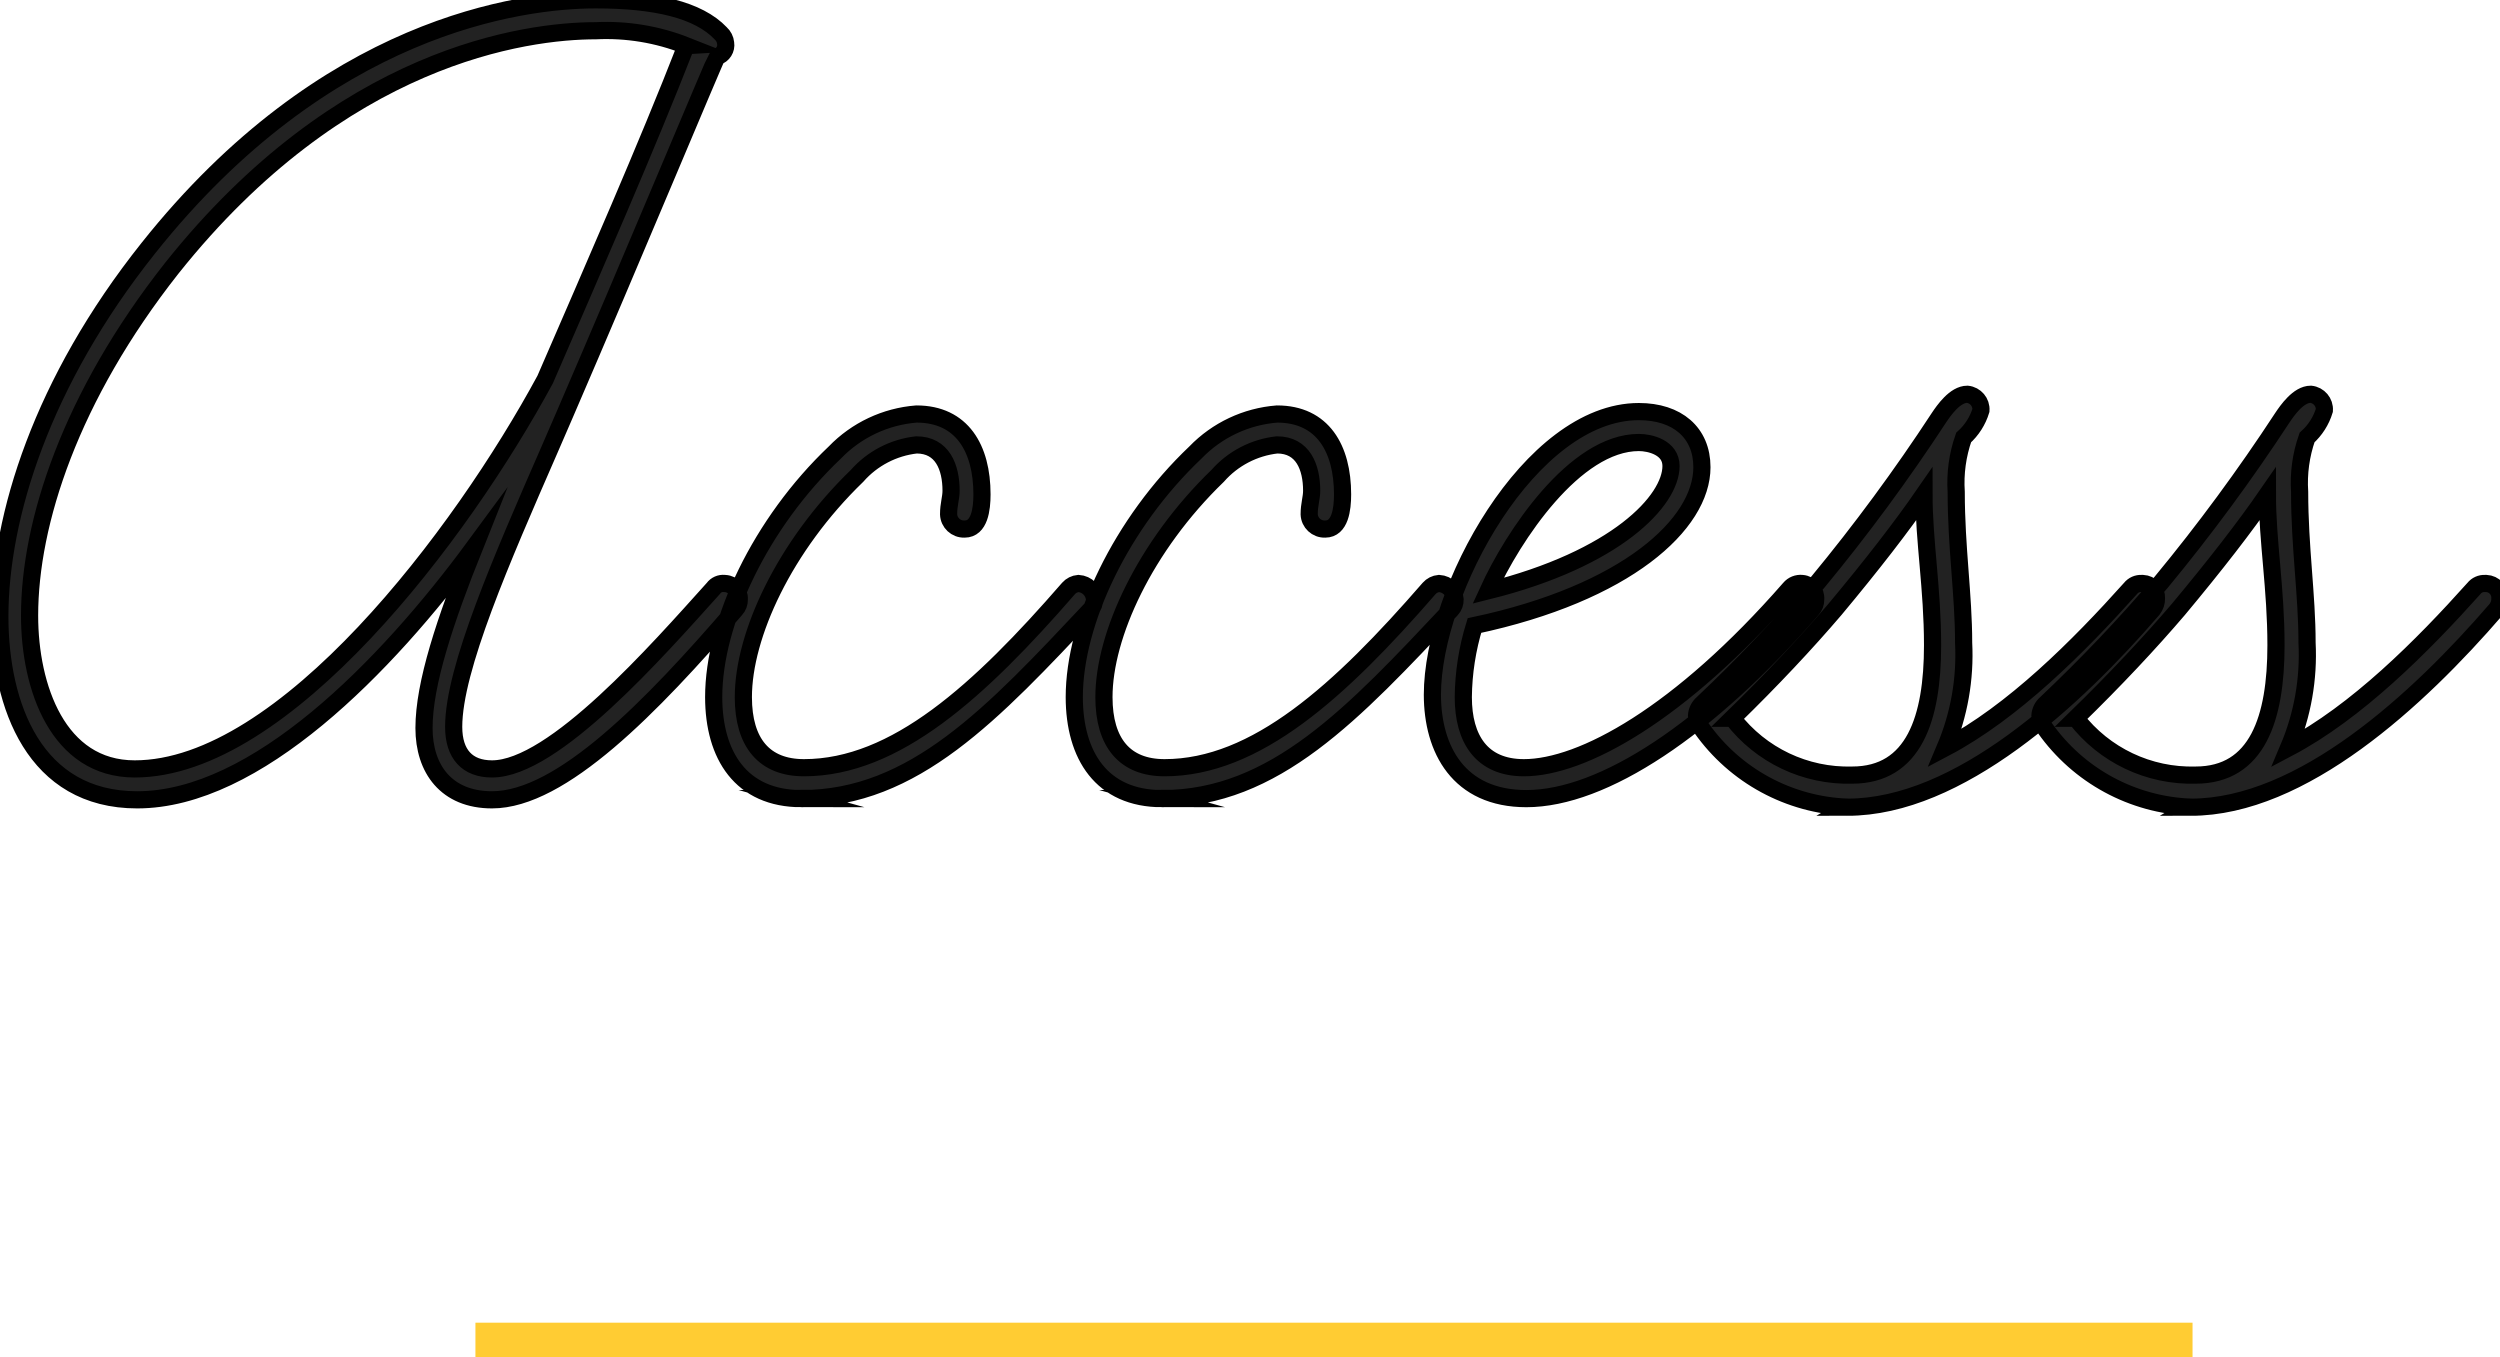 <?xml version="1.0" encoding="utf-8"?>
<!-- Generator: Adobe Illustrator 27.7.0, SVG Export Plug-In . SVG Version: 6.00 Build 0)  -->
<svg version="1.1" id="ttl-access2.svg" xmlns="http://www.w3.org/2000/svg" xmlns:xlink="http://www.w3.org/1999/xlink" x="0px"
	 y="0px" width="145.594px" height="79.03px" viewBox="0 0 145.594 79.03" style="enable-background:new 0 0 145.594 79.03;"
	 xml:space="preserve">
<style type="text/css">
	.st0{fill-rule:evenodd;clip-rule:evenodd;fill:#222222;stroke:#000000;stroke-miterlimit:10;}
	.st1{fill:#FFCC33;}
</style>
<path id="Access" class="st0" d="M7.988,46.58c6.912,0,14.473-7.71,19.658-14.76c-1.729,4.32-2.953,7.99-2.953,10.58
	c0,2.38,1.3,4.18,3.961,4.18c4.032,0,9.288-5.4,14.185-11.09c0.146-0.157,0.223-0.366,0.216-0.58
	c0.025-0.488-0.351-0.904-0.839-0.929c-0.008,0-0.017-0.001-0.025-0.001c-0.253-0.028-0.501,0.083-0.648,0.29
	c-3.241,3.6-9.289,10.51-12.889,10.51c-1.44,0-2.233-0.86-2.233-2.45c0-3.38,2.809-9.79,5.545-16.06l0.936-2.16
	c3.888-9,8.713-20.59,8.857-20.81c0.344-0.097,0.559-0.438,0.5-0.79c-0.021-0.219-0.124-0.423-0.288-0.57
	c-1.3-1.37-3.817-1.95-7.273-1.95c-4.392,0-15.769,1.51-26.066,14.47c-6.193,7.78-8.641,15.63-8.641,21.46
	C-0.001,41.11,2.015,46.58,7.988,46.58z M39.959,2.66c-2.3,5.9-5.4,12.96-8.209,19.44c-4.9,9.07-15.193,22.68-23.906,22.68
	c-4.465,0-6.121-4.75-6.121-8.93c0-5.4,2.377-12.74,8.281-20.23c9.865-12.39,20.594-13.83,24.7-13.83
	c1.795-0.086,3.588,0.21,5.259,0.87L39.959,2.66z M46.676,46.51c6.552,0,11.161-4.97,16.849-11.02
	c0.146-0.157,0.223-0.366,0.216-0.58c-0.034-0.501-0.435-0.899-0.936-0.93c-0.222,0.019-0.429,0.123-0.576,0.29
	c-5.185,5.97-10.081,10.44-15.409,10.44c-2.3,0-3.529-1.44-3.529-4.11c0-3.6,2.376-8.78,6.625-12.89
	c0.888-1.009,2.12-1.65,3.456-1.8c1.512,0,2.016,1.3,2.016,2.67c0,0.43-0.144,0.79-0.144,1.37c0.017,0.492,0.43,0.878,0.922,0.861
	c0.005,0,0.009,0,0.014,0c0.864,0,1.008-1.15,1.008-2.02c0-2.66-1.152-4.68-3.816-4.68c-1.804,0.141-3.495,0.938-4.752,2.24
	c-4.321,4.1-7.057,9.86-7.057,14.25c0.004,3.39,1.588,5.91,5.117,5.91L46.676,46.51z M67.676,46.51
	c6.552,0,11.161-4.97,16.849-11.02c0.146-0.157,0.223-0.366,0.216-0.58c-0.034-0.501-0.435-0.899-0.936-0.93
	c-0.222,0.019-0.429,0.123-0.576,0.29c-5.185,5.97-10.081,10.44-15.409,10.44c-2.3,0-3.529-1.44-3.529-4.11
	c0-3.6,2.376-8.78,6.625-12.89c0.888-1.009,2.12-1.65,3.456-1.8c1.512,0,2.016,1.3,2.016,2.67c0,0.43-0.144,0.79-0.144,1.37
	c0.017,0.492,0.43,0.878,0.922,0.861c0.005,0,0.009,0,0.014,0c0.864,0,1.008-1.15,1.008-2.02c0-2.66-1.152-4.68-3.816-4.68
	c-1.804,0.141-3.495,0.938-4.752,2.24c-4.321,4.1-7.057,9.86-7.057,14.25c0.004,3.39,1.588,5.91,5.117,5.91L67.676,46.51z
	 M88.892,46.51c4.464,0,10.585-4.03,16.633-11.02c0.146-0.157,0.223-0.366,0.216-0.58c0.038-0.475-0.317-0.892-0.792-0.93
	c-0.273-0.029-0.543,0.079-0.72,0.29c-6.409,7.34-12.1,10.44-15.481,10.44c-2.449,0-3.529-1.66-3.529-4.11
	c0.014-1.414,0.233-2.818,0.648-4.17c8.857-1.88,13.249-5.91,13.249-9.22c0-2.02-1.44-3.24-3.672-3.24
	c-6.336,0-12.025,10.44-12.025,16.49c0.004,3.17,1.516,6.05,5.477,6.05L88.892,46.51z M95.444,25.77c0.648,0,1.872,0.29,1.872,1.37
	c0,2.01-3.168,5.4-10.657,7.27c1.445-3.17,5.045-8.64,8.789-8.64L95.444,25.77z M107.587,47.01c6.481,0,13.25-6.26,17.786-11.52
	c0.146-0.185,0.223-0.415,0.216-0.65c0.018-0.457-0.338-0.842-0.794-0.86c-0.023-0.001-0.046-0.001-0.07,0
	c-0.25-0.014-0.492,0.094-0.648,0.29c-3.024,3.38-6.841,7.2-10.8,9.29c0.819-1.935,1.188-4.031,1.08-6.13
	c0-2.8-0.432-5.54-0.432-8.78c-0.071-1.075,0.076-2.153,0.432-3.17c0.474-0.425,0.823-0.971,1.008-1.58
	c0.033-0.476-0.318-0.891-0.792-0.94c-0.72,0-1.368,0.94-1.656,1.37c-2.173,3.322-4.529,6.52-7.057,9.58
	c-2.104,2.47-4.341,4.823-6.7,7.05c-0.213,0.181-0.344,0.441-0.36,0.72c0.023,0.263,0.123,0.514,0.288,0.72
	c1.962,2.775,5.104,4.479,8.5,4.609L107.587,47.01z M100.887,41.83c2.3-2.24,4.32-4.4,5.976-6.34c2.161-2.59,3.89-4.823,5.185-6.7
	c0,2.74,0.5,5.48,0.5,8.79c0,4.25-1.08,7.56-4.681,7.56c-2.72,0.076-5.312-1.155-6.972-3.31L100.887,41.83z M127.587,47.01
	c6.481,0,13.25-6.26,17.786-11.52c0.146-0.185,0.223-0.415,0.216-0.65c0.018-0.457-0.338-0.842-0.794-0.86
	c-0.023-0.001-0.046-0.001-0.07,0c-0.25-0.014-0.492,0.094-0.648,0.29c-3.024,3.38-6.841,7.2-10.8,9.29
	c0.819-1.935,1.188-4.031,1.08-6.13c0-2.8-0.432-5.54-0.432-8.78c-0.071-1.075,0.076-2.153,0.432-3.17
	c0.474-0.425,0.823-0.971,1.008-1.58c0.033-0.476-0.318-0.891-0.792-0.94c-0.72,0-1.368,0.94-1.656,1.37
	c-2.173,3.322-4.529,6.52-7.057,9.58c-2.104,2.47-4.341,4.823-6.7,7.05c-0.213,0.181-0.344,0.441-0.36,0.72
	c0.023,0.263,0.123,0.514,0.288,0.72c1.962,2.775,5.104,4.479,8.5,4.609L127.587,47.01z M120.887,41.83
	c2.3-2.24,4.32-4.4,5.976-6.34c2.161-2.59,3.89-4.823,5.185-6.7c0,2.74,0.5,5.48,0.5,8.79c0,4.25-1.08,7.56-4.681,7.56
	c-2.72,0.076-5.312-1.155-6.972-3.31L120.887,41.83z"/>
<rect id="長方形_3_のコピー_6" x="27.688" y="77.03" class="st1" width="100" height="2"/>
</svg>
